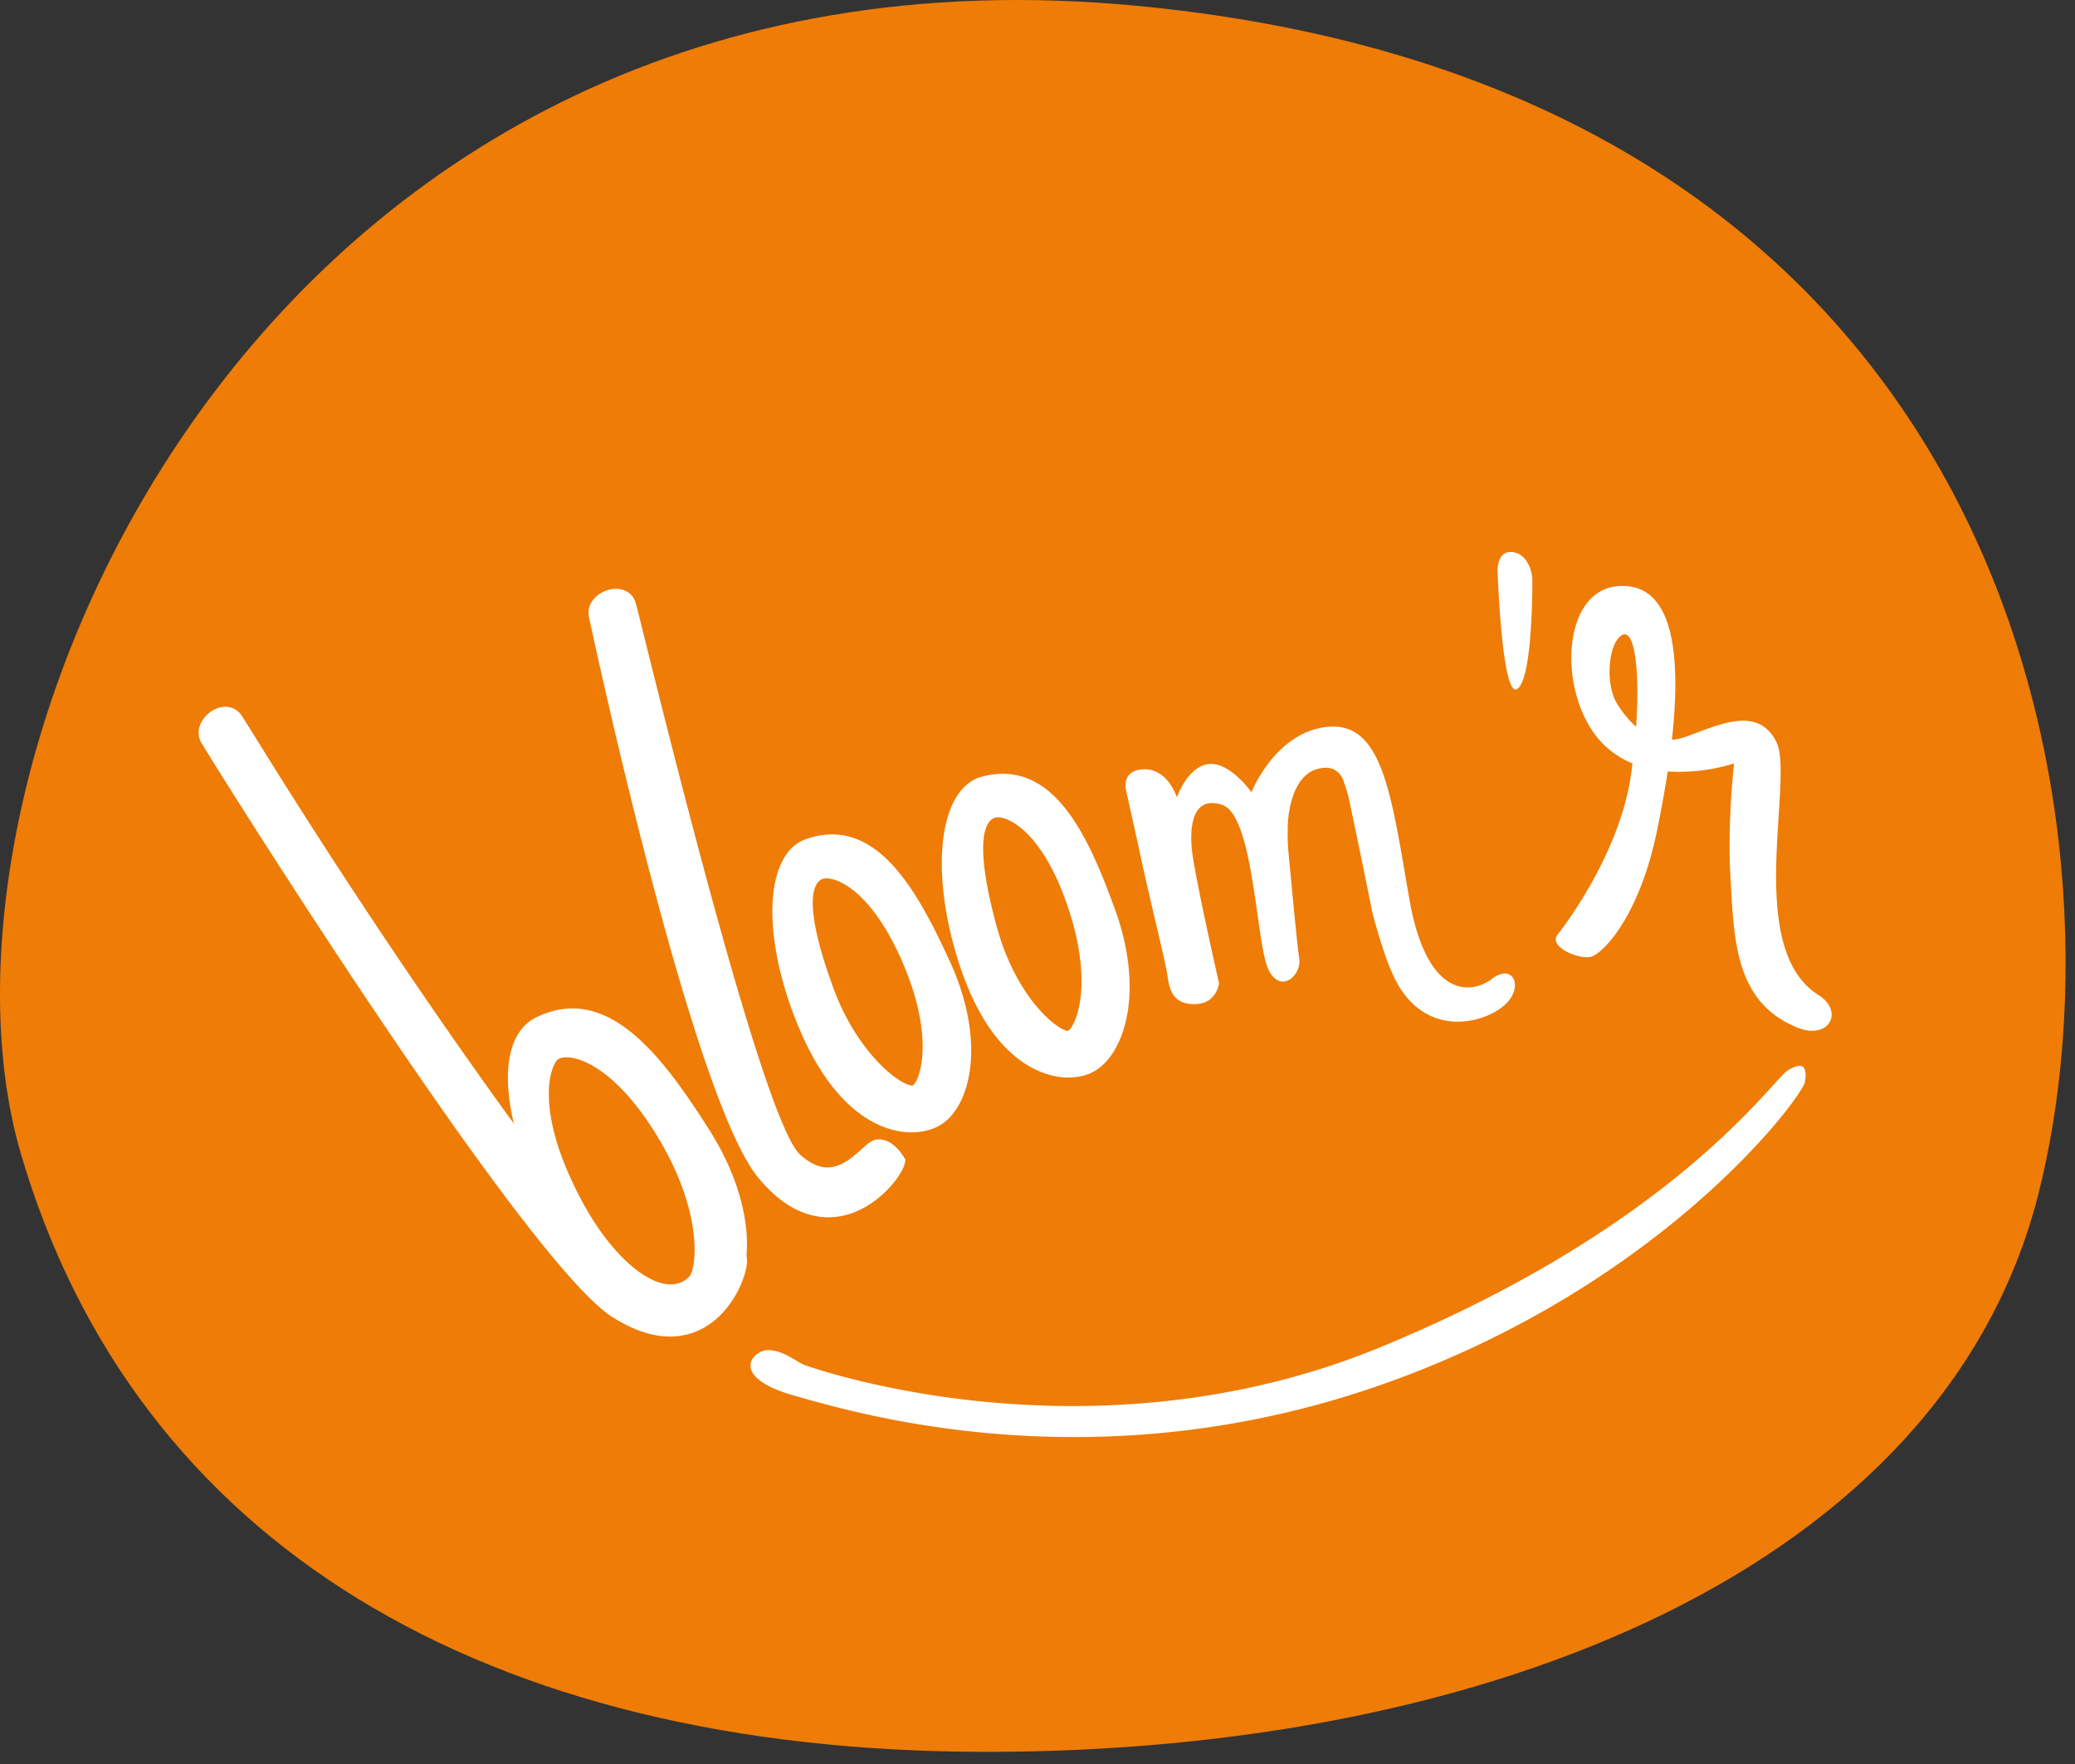 <svg xmlns="http://www.w3.org/2000/svg" width="80" height="68" viewBox="0 0 80 68">
    <rect x="0" y="0" width="80" height="68" fill="#333333" stroke="none"/>
    <g fill="none" fill-rule="evenodd">
        <path fill="#EE7C06" d="M.807 44.483C5.217 59.496 18.67 67.532 38.04 67.532c19.372 0 36.846-7.088 40.53-21.431C82.251 31.758 77.733 3.46 43.846.225 9.961-3.01-3.603 29.47.807 44.483z"/>
        <g fill="#FFF">
            <path d="M29.233 45.398c.837 1.013 1.747 1.527 2.705 1.527 1.634 0 2.827-1.543 2.944-2.077l.03-.136-.072-.121c-.07-.118-.473-.733-1.039-.663-.199.024-.35.161-.58.368-.33.298-.78.707-1.319.707-.337 0-.692-.167-1.055-.495-.9-.816-2.902-7.451-5.948-19.72-.263-1.058-.37-1.49-.403-1.586-.105-.311-.39-.504-.746-.504-.324 0-.663.158-.865.403a.8.8 0 0 0-.177.687c.161.755 3.972 18.519 6.525 21.61"/>
            <path d="M31.693 33.89a.44.44 0 0 1 .17-.03c.562 0 1.808.668 2.905 3.17 1.305 2.978.692 4.645.418 4.817-.502 0-2.148-1.28-3.056-3.759-1.25-3.412-.722-4.073-.437-4.199m3.443 9.762c.314 0 .611-.055.884-.164.475-.19.86-.618 1.113-1.24.55-1.352.362-3.284-.503-5.167-1.093-2.378-2.436-4.915-4.549-4.915-.332 0-.677.064-1.025.188-.41.147-.742.486-.96.98-.615 1.386-.322 3.89.746 6.379 1.525 3.555 3.511 3.939 4.294 3.939M21.535 40.821a.478.478 0 0 1 .18-.055c.61-.081 2.057.464 3.616 3.018 1.856 3.038 1.5 5.22 1.228 5.445-.926.906-2.81-.442-4.16-2.999-1.86-3.517-1.154-5.232-.864-5.409m5.82 2.749c-1.536-2.419-3.366-4.974-5.655-4.672-.36.048-.724.165-1.083.35-.422.219-.731.633-.895 1.2-.219.754-.176 1.753.09 2.866-2.726-3.74-6.209-8.852-9.65-14.38-.578-.929-.815-1.309-.875-1.39-.197-.264-.529-.362-.867-.256-.308.097-.582.35-.699.644a.796.796 0 0 0 .045.706c.387.67 12.433 19.939 15.822 22.118 1.112.714 2.138.93 3.05.644 1.557-.49 2.214-2.317 2.16-2.86l-.014-.14-.003-.002c.123-1.439-.384-3.188-1.426-4.828M38.35 31.524a.36.36 0 0 1 .12-.017c.525 0 1.762.71 2.682 3.396 1.053 3.073.303 4.684.025 4.834-.383 0-1.988-1.245-2.742-3.993-.96-3.501-.38-4.117-.086-4.22m2.825 10.015c.24 0 .47-.034.688-.1.489-.15.908-.547 1.212-1.146.661-1.304.635-3.244-.07-5.191-.925-2.552-2.1-5.273-4.342-5.273-.264 0-.54.038-.82.114-.42.113-.779.424-1.038.898-.728 1.332-.645 3.85.212 6.418 1.326 3.972 3.518 4.28 4.158 4.28M58.494 26.56c.586-.362.586-3.895.586-4.205 0-.31-.198-1.078-.857-1.078-.359 0-.5.403-.485.76 0 0 .17 4.887.756 4.524M68.944 41.25c-.605.35-4.296 5.965-15.676 10.664-11.38 4.699-22.258.702-22.258.702-.306-.121-.82-.577-1.405-.57-.585.005-1.544 1.028 1.02 1.755 2.564.728 11.664 3.411 22.587-.405s16.302-11.15 16.38-11.697c.077-.546-.043-.8-.648-.45M43.885 32.585c.369 1.793 1.06 4.5 1.13 5.055.09.71.36 1.108 1.128 1.064.766-.044.857-.798.857-.798s-.962-4.219-1.052-5.194c-.09-.975.09-2.04 1.172-1.685 1.083.355 1.27 4.256 1.632 5.873.36 1.617 1.45.812 1.338.042-.066-.453-.173-1.526-.415-4.097a6.485 6.485 0 0 1-.027-.835V32c-.014-.674.193-2.063 1.102-2.345.908-.281 1.07.52 1.07.52l-.002.002c.067.156.13.347.183.593.362 1.68.908 4.397.911 4.415.27 1.012.562 1.947.884 2.58 1.128 2.218 3.293 1.73 4.15 1.033.857-.697.406-1.697-.406-1.076-.812.62-2.526.797-3.202-3.06-.677-3.856-.993-6.782-3.068-6.65-2.075.134-3.022 2.528-3.022 2.528s-.902-1.286-1.76-1.068c-.6.154-.956.855-1.115 1.261-.3-.801-.802-1.077-1.226-1.078-.996 0-.718.88-.718.88l.456 2.05zM63.078 28.015a3.954 3.954 0 0 1-.732-.89c-.496-.798-.316-2.438.226-2.66.433-.177.663 1.296.506 3.55m7.027 10.339c-2.885-1.819-.902-8.347-1.624-9.766-.722-1.418-2.256-.62-3.519-.177a1.97 1.97 0 0 1-.503.107c.315-2.833.18-5.7-1.662-5.915-2.661-.31-2.841 4.212-.992 6.074.341.344.73.585 1.134.752-.016.133-.033.265-.052.4-.45 3.237-2.841 6.207-2.841 6.207-.353.475.857.975 1.308.842.451-.133 1.85-1.551 2.526-4.832.14-.682.29-1.476.417-2.308a7.12 7.12 0 0 0 2.56-.308s-.27 2.217-.136 4.478c.136 2.261.147 4.76 2.617 5.719 1.186.46 1.771-.64.767-1.273"/>
        </g>
    </g>
</svg>
